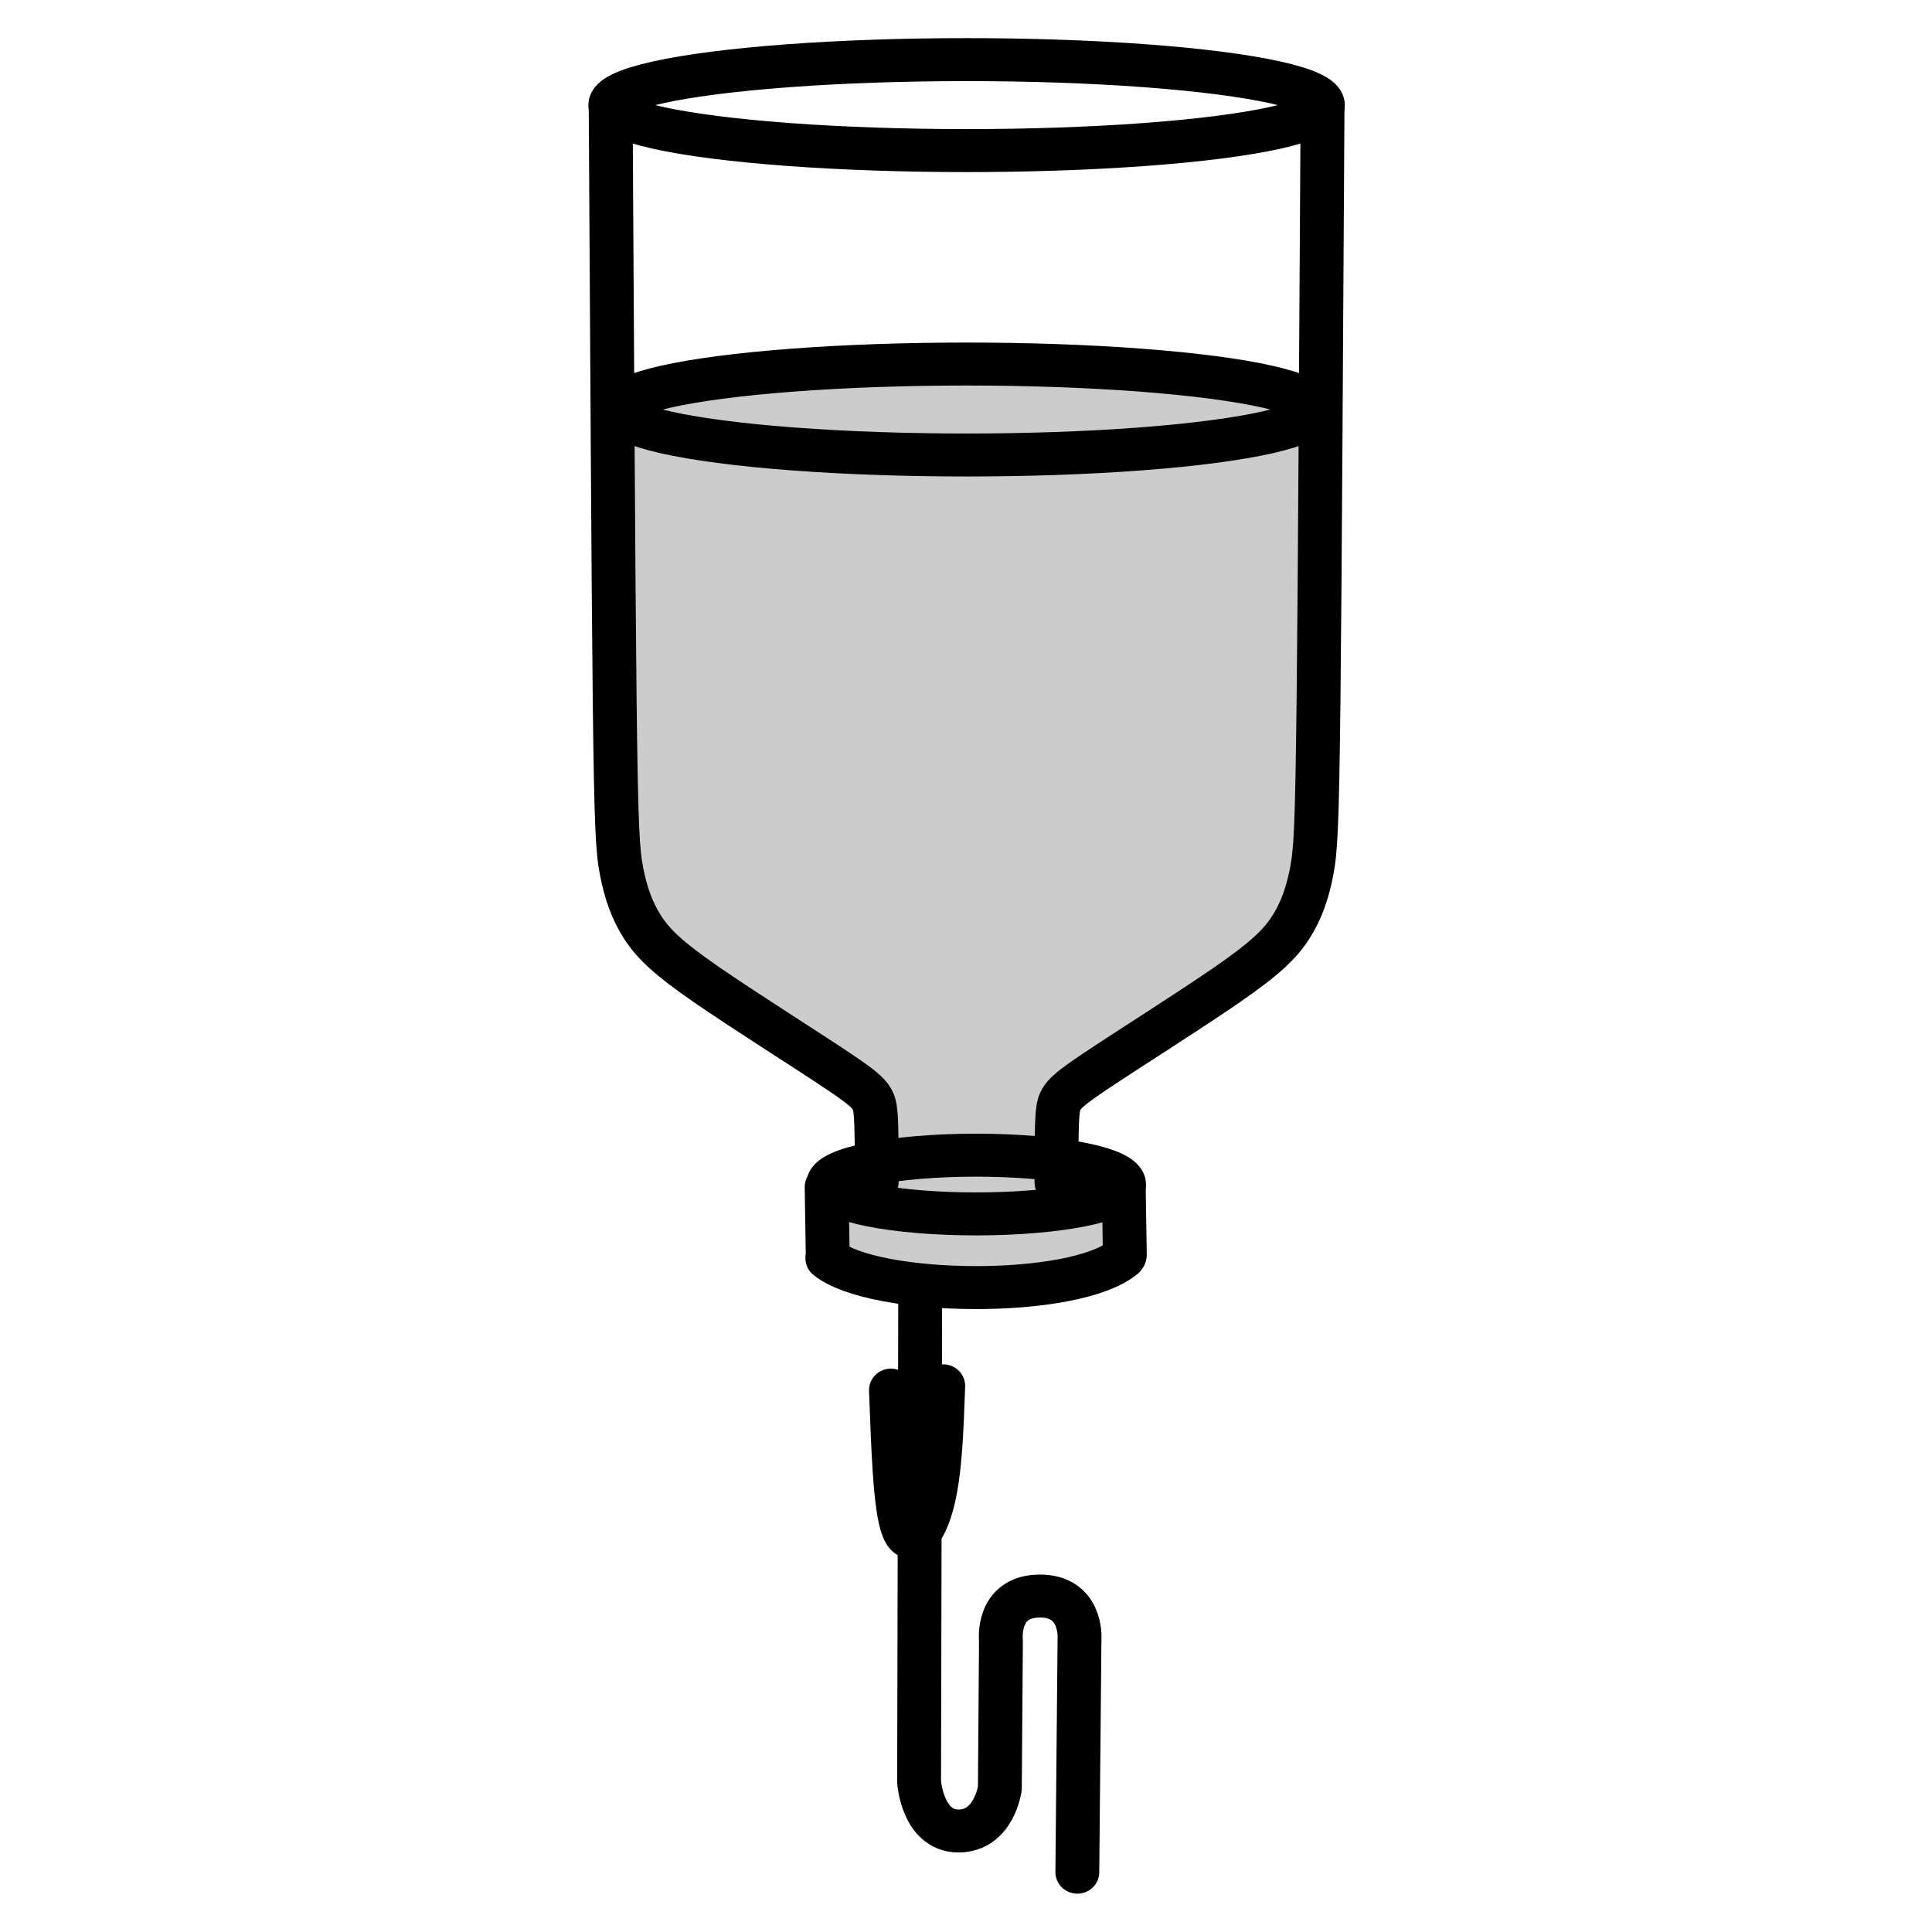 <svg width="20" height="20" version="1.1" viewBox="0 0 5.292 5.292" xml:space="preserve" xmlns="http://www.w3.org/2000/svg"><g transform="matrix(1.001 0 0 .981 -.001 .024)"><g transform="translate(.287)" fill="none" stroke="#000" stroke-linecap="round" stroke-linejoin="bevel" stroke-width=".12"><path d="m2.232 3.603-0.003 1.348s0.009 0.136 0.107 0.137c0.098 5.556e-4 0.114-0.119 0.114-0.119l0.003-0.412s-0.014-0.123 0.104-0.125c0.118-0.002 0.111 0.117 0.111 0.117l-0.006 0.654" style="paint-order:fill markers stroke"/><path d="m2.152 3.857c0.006 0.164 0.011 0.328 0.033 0.386s0.06 0.01 0.081-0.074 0.025-0.204 0.029-0.324" style="paint-order:fill markers stroke"/><ellipse cx="2.359" cy=".269" rx=".975" ry=".127" style="paint-order:fill markers stroke"/><ellipse cx="2.359" cy="1.119" rx=".952" ry=".127" style="paint-order:fill markers stroke"/><ellipse cx="2.385" cy="3.283" rx=".405" ry=".082" style="paint-order:fill markers stroke"/><path d="m1.979 3.484c-9.676e-4 -0.064-0.002-0.129-0.003-0.194" style="paint-order:fill markers stroke"/><path d="m2.792 3.48c-9.676e-4 -0.064-0.002-0.129-0.003-0.194" style="paint-order:fill markers stroke"/><path d="m1.978 3.489c0.128 0.106 0.675 0.113 0.811-0.003" style="paint-order:fill markers stroke"/><path d="m2.113 3.276c1.872e-4 -0.074 3.75e-4 -0.149-0.003-0.192-0.004-0.043-0.011-0.055-0.1-0.116-0.089-0.061-0.259-0.17-0.364-0.244-0.105-0.074-0.145-0.114-0.174-0.16s-0.046-0.097-0.057-0.155c-0.011-0.057-0.015-0.121-0.019-0.478-0.004-0.357-0.007-1.007-0.011-1.658" style="paint-order:fill markers stroke"/><path d="m2.605 3.277c-1.872e-4 -0.074-3.75e-4 -0.149 0.003-0.192 0.004-0.043 0.011-0.055 0.1-0.116 0.089-0.061 0.259-0.17 0.364-0.244 0.105-0.074 0.145-0.114 0.174-0.16 0.029-0.046 0.046-0.097 0.057-0.155 0.011-0.057 0.015-0.121 0.019-0.478 0.004-0.357 0.007-1.007 0.011-1.658" style="paint-order:fill markers stroke"/></g><path d="m2.276 3.512-9.13e-5 -0.177 0.124-0.101v-0.192l-0.646-0.463-0.073-0.279-0.01-1.167 0.44-0.12 0.583-0.027 0.853 0.091 0.075 0.161-0.017 1.118-0.086 0.263-0.614 0.437 0.02 0.247 0.169 0.037-0.019 0.148-0.287 0.099z" fill-opacity=".2" style="paint-order:fill markers stroke"/></g></svg>
